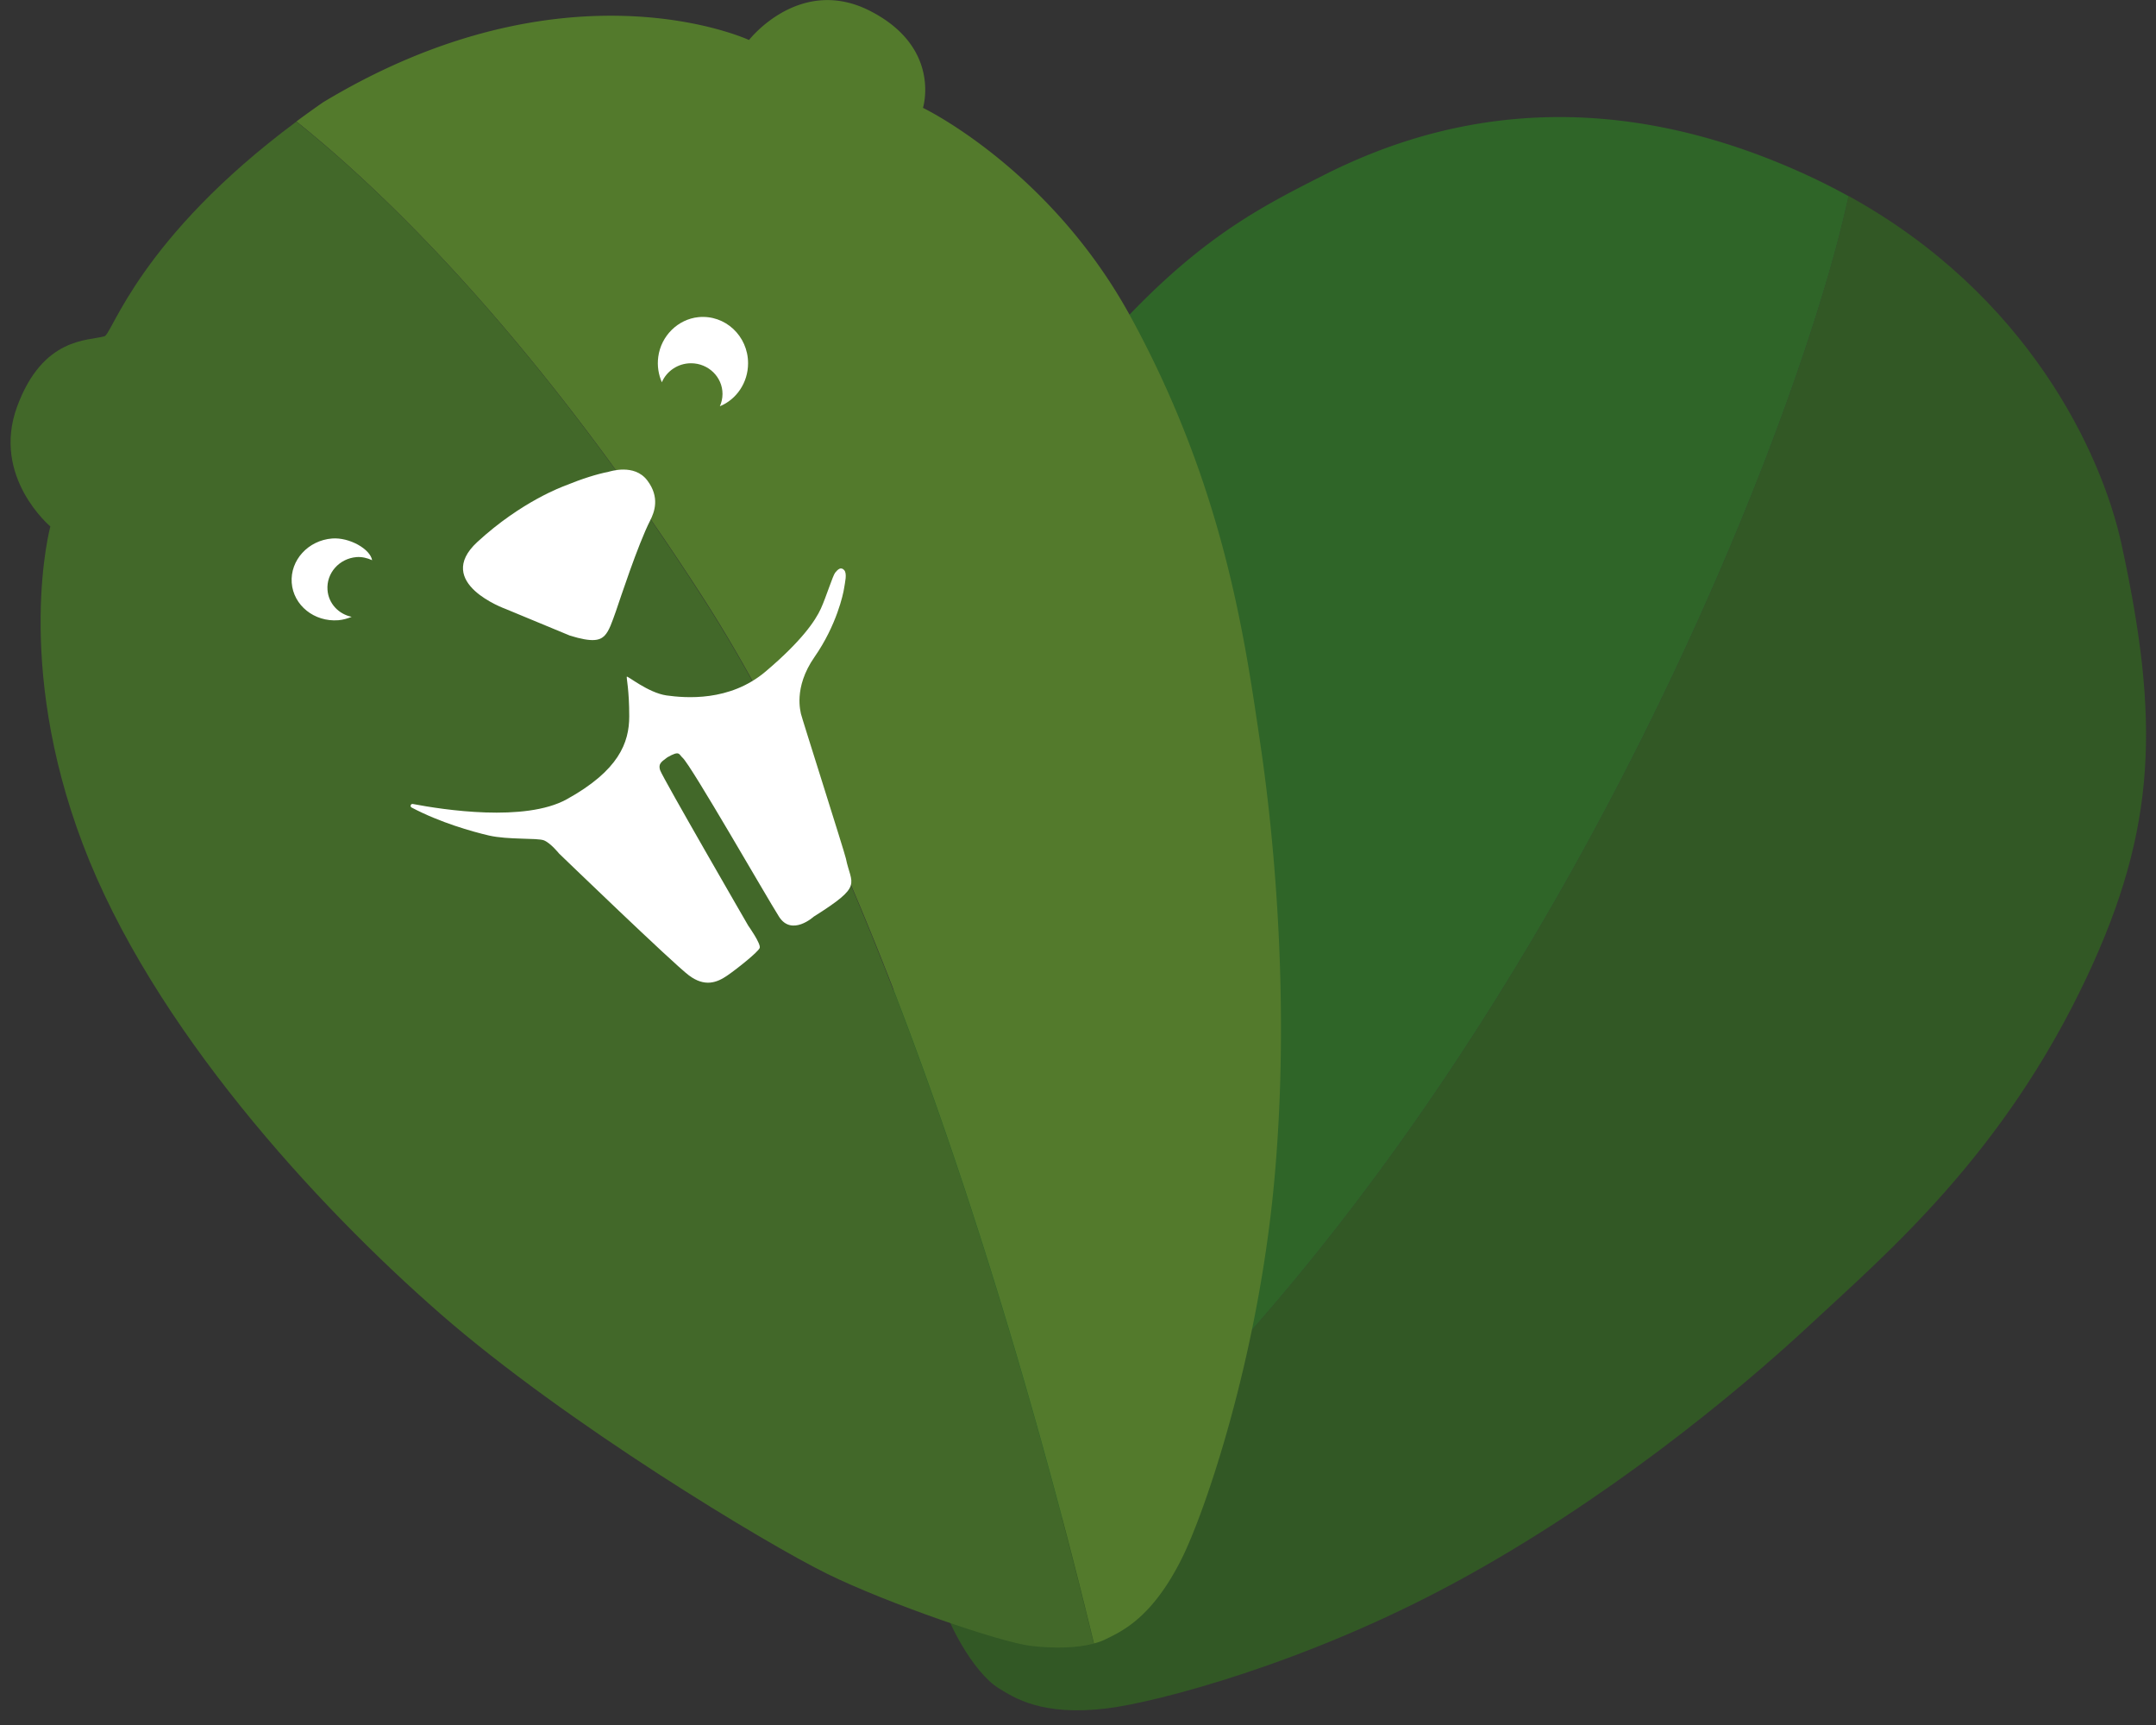<svg width="105" height="84" fill="none" xmlns="http://www.w3.org/2000/svg"><rect width="100%" height="100%" fill="#333333" stroke="none"/><path d="M103.32 26.499c-.969-4.457-4.575-12.155-13.295-16.957-2.658 12.445-17.515 50.283-43.999 68.802.142.414.27.739.377.953.525 1.064 1.164 1.99 1.776 2.557.155.145.31.262.465.36.747.455 2.086 1.36 5.248.98 2.45-.297 9.73-2.204 16.99-6.142 7.26-3.932 13.605-9.129 17.292-12.563 3.688-3.434 9.387-8.243 13.464-16.929 3.418-7.262 3.539-12.528 1.682-21.061z" fill="#325825"/><path d="M90.025 9.55a33.727 33.727 0 00-1.568-.809c-10.96-5.224-19.196-2.64-24.014-.2-3.506 1.776-6.823 3.462-11.856 9.5-6.042 7.256-7.886 19.825-8.855 27.924-.968 8.098-.37 19.658.074 22.968.37 2.785 1.48 7.255 2.22 9.411 26.485-18.511 41.341-56.357 44-68.794z" fill="#2F6528"/><path d="M61.388 36.276c-.747-5.044-1.73-12.444-6.325-20.854C51.127 8.215 44.95 5.252 44.95 5.252s.915-2.91-2.537-4.7c-3.452-1.796-5.935 1.396-5.935 1.396S27.61-2.177 15.734 4.982a52.39 52.39 0 00-1.299.932c4.2 3.366 11.52 10.345 19.796 23.176C42.897 42.53 49.62 64.904 53.28 80.03c.202-.055.39-.118.551-.2.794-.388 2.275-1.03 3.728-3.946 1.124-2.26 3.62-9.529 4.455-17.91.827-8.361.12-16.653-.626-21.698z" fill="#537A2C"/><path d="M14.436 5.92c-7.63 5.674-8.97 10.345-9.346 10.455-.774.229-3.008.014-4.26 3.435-1.251 3.42 1.622 5.825 1.622 5.825S.662 32.22 4.033 41.106c3.371 8.893 11.372 17.6 17.447 22.9 6.076 5.3 15.846 11.18 18.8 12.63 2.954 1.452 8.458 3.338 9.911 3.51 1.164.139 2.275.105 3.075-.11-3.66-15.126-10.382-37.5-19.048-50.94-8.263-12.838-15.584-19.81-19.782-23.175z" fill="#426829"/><path d="M34.01 15.444c-.996.103-1.817.912-1.952 1.934-.06.443.014.864.175 1.237.229-.539.78-.926 1.42-.926.848 0 1.534.67 1.534 1.493 0 .214-.047.415-.128.601.808-.332 1.373-1.147 1.373-2.094 0-1.326-1.11-2.377-2.423-2.245zM15.95 28.724c-.06-.816.572-1.527 1.413-1.596.249-.021.525.041.76.152-.094-.546-1.103-1.12-1.944-1.058-1.171.09-2.052 1.058-1.972 2.156.081 1.099 1.097 1.914 2.268 1.825.235-.021.45-.083.652-.166-.639-.132-1.13-.65-1.177-1.313zM27.496 23.66c-.047.02-2.093.745-4.252 2.735-2.154 1.99 1.372 3.255 1.372 3.255l3.136 1.3c1.13.352 1.473.227 1.695 0 .222-.229.357-.65.552-1.196.188-.546 1.063-3.22 1.662-4.402.208-.408.491-1.133-.141-1.962-.633-.83-1.817-.429-1.884-.415-.559.11-1.259.325-2.14.684zM20.048 39.324c-.095-.049-.047-.194.06-.173 1.487.283 5.457.891 7.49-.228 2.53-1.396 3.047-2.75 3.047-4.042 0-1.292-.141-1.859-.12-1.928.02-.07 1.029.78 1.937.912.908.124 3.068.318 4.818-1.16 1.75-1.48 2.429-2.475 2.698-3.069.269-.594.578-1.61.7-1.755.12-.145.269-.297.43-.124.162.165.04.615 0 .891s-.363 1.797-1.44 3.344c-1.056 1.514-.66 2.71-.66 2.771 0 .062 2.12 6.724 2.188 7.041.262 1.306.881 1.293-1.568 2.834 0 0-1.07.974-1.689 0-.619-.975-4.28-7.373-4.697-7.74-.188-.165-.127-.373-.74-.02-.228.186-.47.276-.35.635.122.36 4.287 7.56 4.287 7.56s.639.898.558 1.091c-.08.194-1.05.975-1.568 1.334-.518.36-1.11.574-1.877 0-.767-.573-6.325-5.935-6.325-5.935s-.41-.512-.74-.643c-.33-.124-1.75-.02-2.678-.235-.828-.194-2.375-.629-3.761-1.361z" fill="#fff"/></svg>